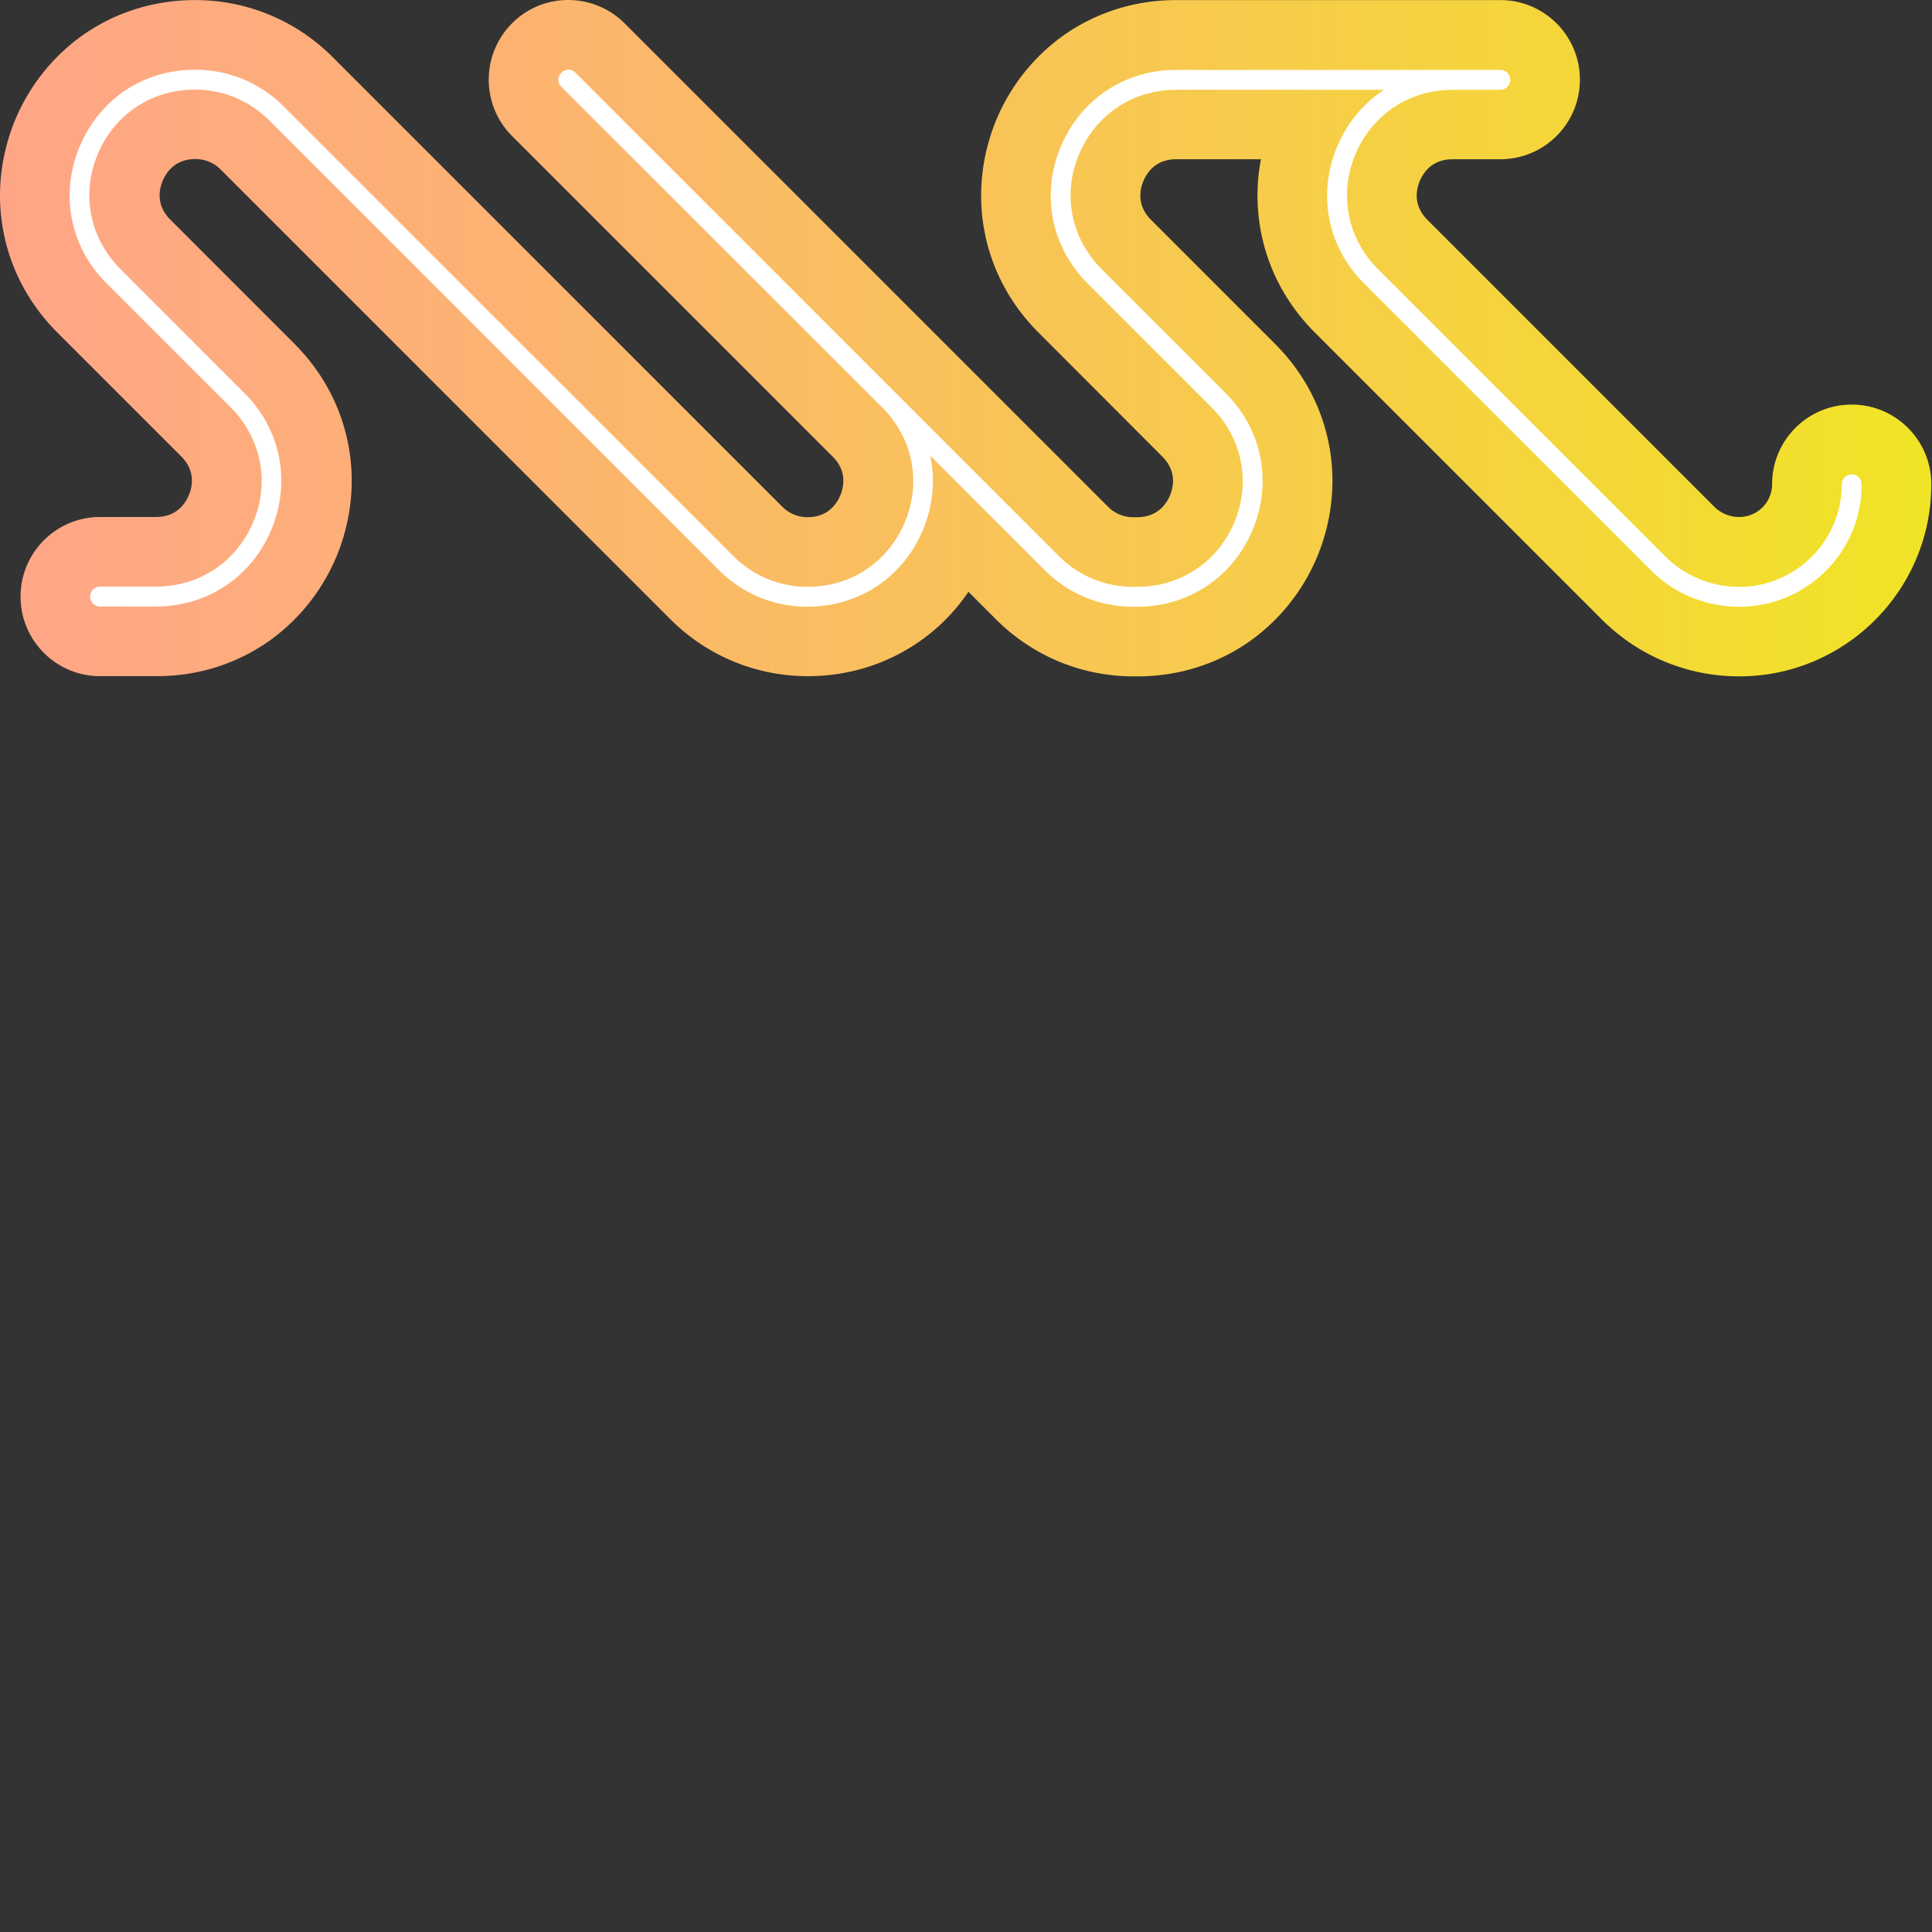 <svg xmlns="http://www.w3.org/2000/svg" version="1.1" viewBox="0 0 512 512" fill="currentColor"><rect x="0" y="0" width="512" height="512" fill="#333333" stroke="none"/><defs><linearGradient id="logosSwc0" x1="0%" x2="100.005%" y1="50.015%" y2="50.015%"><stop offset="0%" stop-color="#FFA588"/><stop offset="27.1%" stop-color="#FCB371"/><stop offset="83.57%" stop-color="#F4D837"/><stop offset="100%" stop-color="#F1E425"/></linearGradient></defs><path fill="url(#logosSwc0)" d="M460.924 179.246c-13.762 0-26.733-5.378-36.488-15.133L348.453 88.13c-7.646-7.646-12.655-17.19-14.448-27.577a51.101 51.101 0 0 1 .158-18.35h-22.462c-5.484 0-7.804 3.638-8.7 5.8c-.897 2.162-1.846 6.38 2.056 10.282l32.85 32.85c7.646 7.646 12.655 17.19 14.448 27.578c1.687 9.597.527 19.51-3.217 28.685c-3.796 9.122-10.018 16.926-17.98 22.568c-8.648 6.064-18.877 9.28-29.687 9.28h-1.054c-13.763 0-26.734-5.378-36.489-15.133l-7.277-7.277c-3.48 5.115-7.803 9.544-12.865 13.077c-8.648 6.064-18.877 9.28-29.687 9.28c-13.762 0-26.734-5.378-36.489-15.133L58.443 44.892a9.334 9.334 0 0 0-6.644-2.742c-5.484 0-7.804 3.639-8.7 5.8c-.897 2.162-1.846 6.38 2.056 10.283l32.85 32.85c7.646 7.646 12.655 17.19 14.448 27.577c1.687 9.597.527 19.51-3.217 28.685c-3.796 9.122-10.018 16.926-17.98 22.568c-8.648 6.064-18.877 9.28-29.687 9.28H26.541c-11.653 0-21.091-9.438-21.091-21.091s9.438-21.092 21.091-21.092h14.817c5.484 0 7.804-3.638 8.7-5.8c.897-2.162 1.846-6.38-2.056-10.282L15.205 88.13C7.559 80.484 2.55 70.94.757 60.553C-.93 50.956.23 41.043 3.973 31.868C7.77 22.746 13.992 14.942 21.954 9.3C30.602 3.236 40.884.02 51.694.02c13.762 0 26.733 5.378 36.488 15.133L207.35 134.321a9.334 9.334 0 0 0 6.644 2.742c5.483 0 7.804-3.638 8.7-5.8c.896-2.162 1.845-6.38-2.004-10.23l-85-85c-8.225-8.225-8.225-21.565 0-29.844c8.227-8.278 21.567-8.226 29.846 0l84.946 84.947l.106.105l43.08 43.08a9.334 9.334 0 0 0 6.643 2.742h1.055c5.484 0 7.804-3.638 8.7-5.8c.896-2.162 1.846-6.38-2.056-10.283l-32.798-32.85c-7.646-7.646-12.655-17.19-14.448-27.577c-1.687-9.597-.527-19.51 3.217-28.685c3.796-9.122 10.018-16.926 17.98-22.568c8.648-6.064 18.93-9.28 29.74-9.28h85.895c11.654 0 21.092 9.438 21.092 21.091c0 11.654-9.438 21.092-21.092 21.092h-12.655c-5.483 0-7.803 3.638-8.7 5.8c-.896 2.162-1.845 6.38 2.057 10.282l75.982 75.983a9.334 9.334 0 0 0 6.644 2.742c4.799 0 8.7-3.902 8.7-8.7c0-11.653 9.439-21.092 21.092-21.092c11.653 0 21.092 9.439 21.092 21.092c.053 28.104-22.832 50.936-50.884 50.936"/><path fill="#FFF" d="M460.924 160.791c-8.858 0-17.19-3.427-23.464-9.702l-75.983-75.983c-9.65-9.65-12.391-23.517-7.171-36.12c2.689-6.432 7.066-11.653 12.497-15.185H311.7c-11.495 0-21.356 6.59-25.785 17.19c-4.43 10.598-2.056 22.251 6.064 30.371l32.85 32.85c9.65 9.65 12.392 23.518 7.171 36.12c-5.22 12.602-16.978 20.459-30.635 20.459h-1.055c-8.858 0-17.19-3.427-23.464-9.702l-30.32-30.32c1.371 6.38.739 13.13-1.898 19.563c-5.22 12.602-16.979 20.459-30.635 20.459c-8.859 0-17.19-3.427-23.465-9.702L71.361 31.92c-5.273-5.273-12.286-8.173-19.72-8.173c-11.495 0-21.356 6.591-25.785 17.19C21.479 51.536 23.8 63.189 31.92 71.31l32.85 32.85c9.65 9.65 12.391 23.517 7.171 36.12c-5.22 12.602-16.979 20.458-30.635 20.458H26.54a2.61 2.61 0 0 1-2.636-2.636a2.61 2.61 0 0 1 2.636-2.637h14.817c11.495 0 21.356-6.59 25.785-17.19c4.43-10.598 2.056-22.251-6.064-30.371l-32.85-32.85c-9.65-9.597-12.392-23.465-7.171-36.067c5.22-12.655 16.926-20.512 30.635-20.512c8.859 0 17.19 3.427 23.465 9.702l119.168 119.168c5.273 5.273 12.286 8.173 19.72 8.173c11.495 0 21.356-6.591 25.785-17.19c4.376-10.598 2.109-22.199-6.011-30.319l-85.052-85a2.61 2.61 0 0 1 0-3.743a2.61 2.61 0 0 1 3.743 0l84.947 84.947l.053.052l43.08 43.08c5.272 5.273 12.285 8.173 19.72 8.173h1.055c11.495 0 21.355-6.591 25.784-17.19c4.377-10.598 2.057-22.251-6.064-30.372l-32.85-32.85c-9.65-9.65-12.391-23.517-7.17-36.12c5.22-12.602 16.978-20.458 30.635-20.458h85.895a2.61 2.61 0 0 1 2.637 2.636a2.61 2.61 0 0 1-2.637 2.637H384.94c-11.494 0-21.355 6.59-25.784 17.19c-4.377 10.598-2.057 22.251 6.064 30.371l75.982 75.983c5.273 5.273 12.286 8.173 19.721 8.173c14.975 0 27.156-12.18 27.156-27.155a2.61 2.61 0 0 1 2.636-2.637a2.611 2.611 0 0 1 2.637 2.637c.052 17.875-14.5 32.428-32.429 32.428"/></svg>
